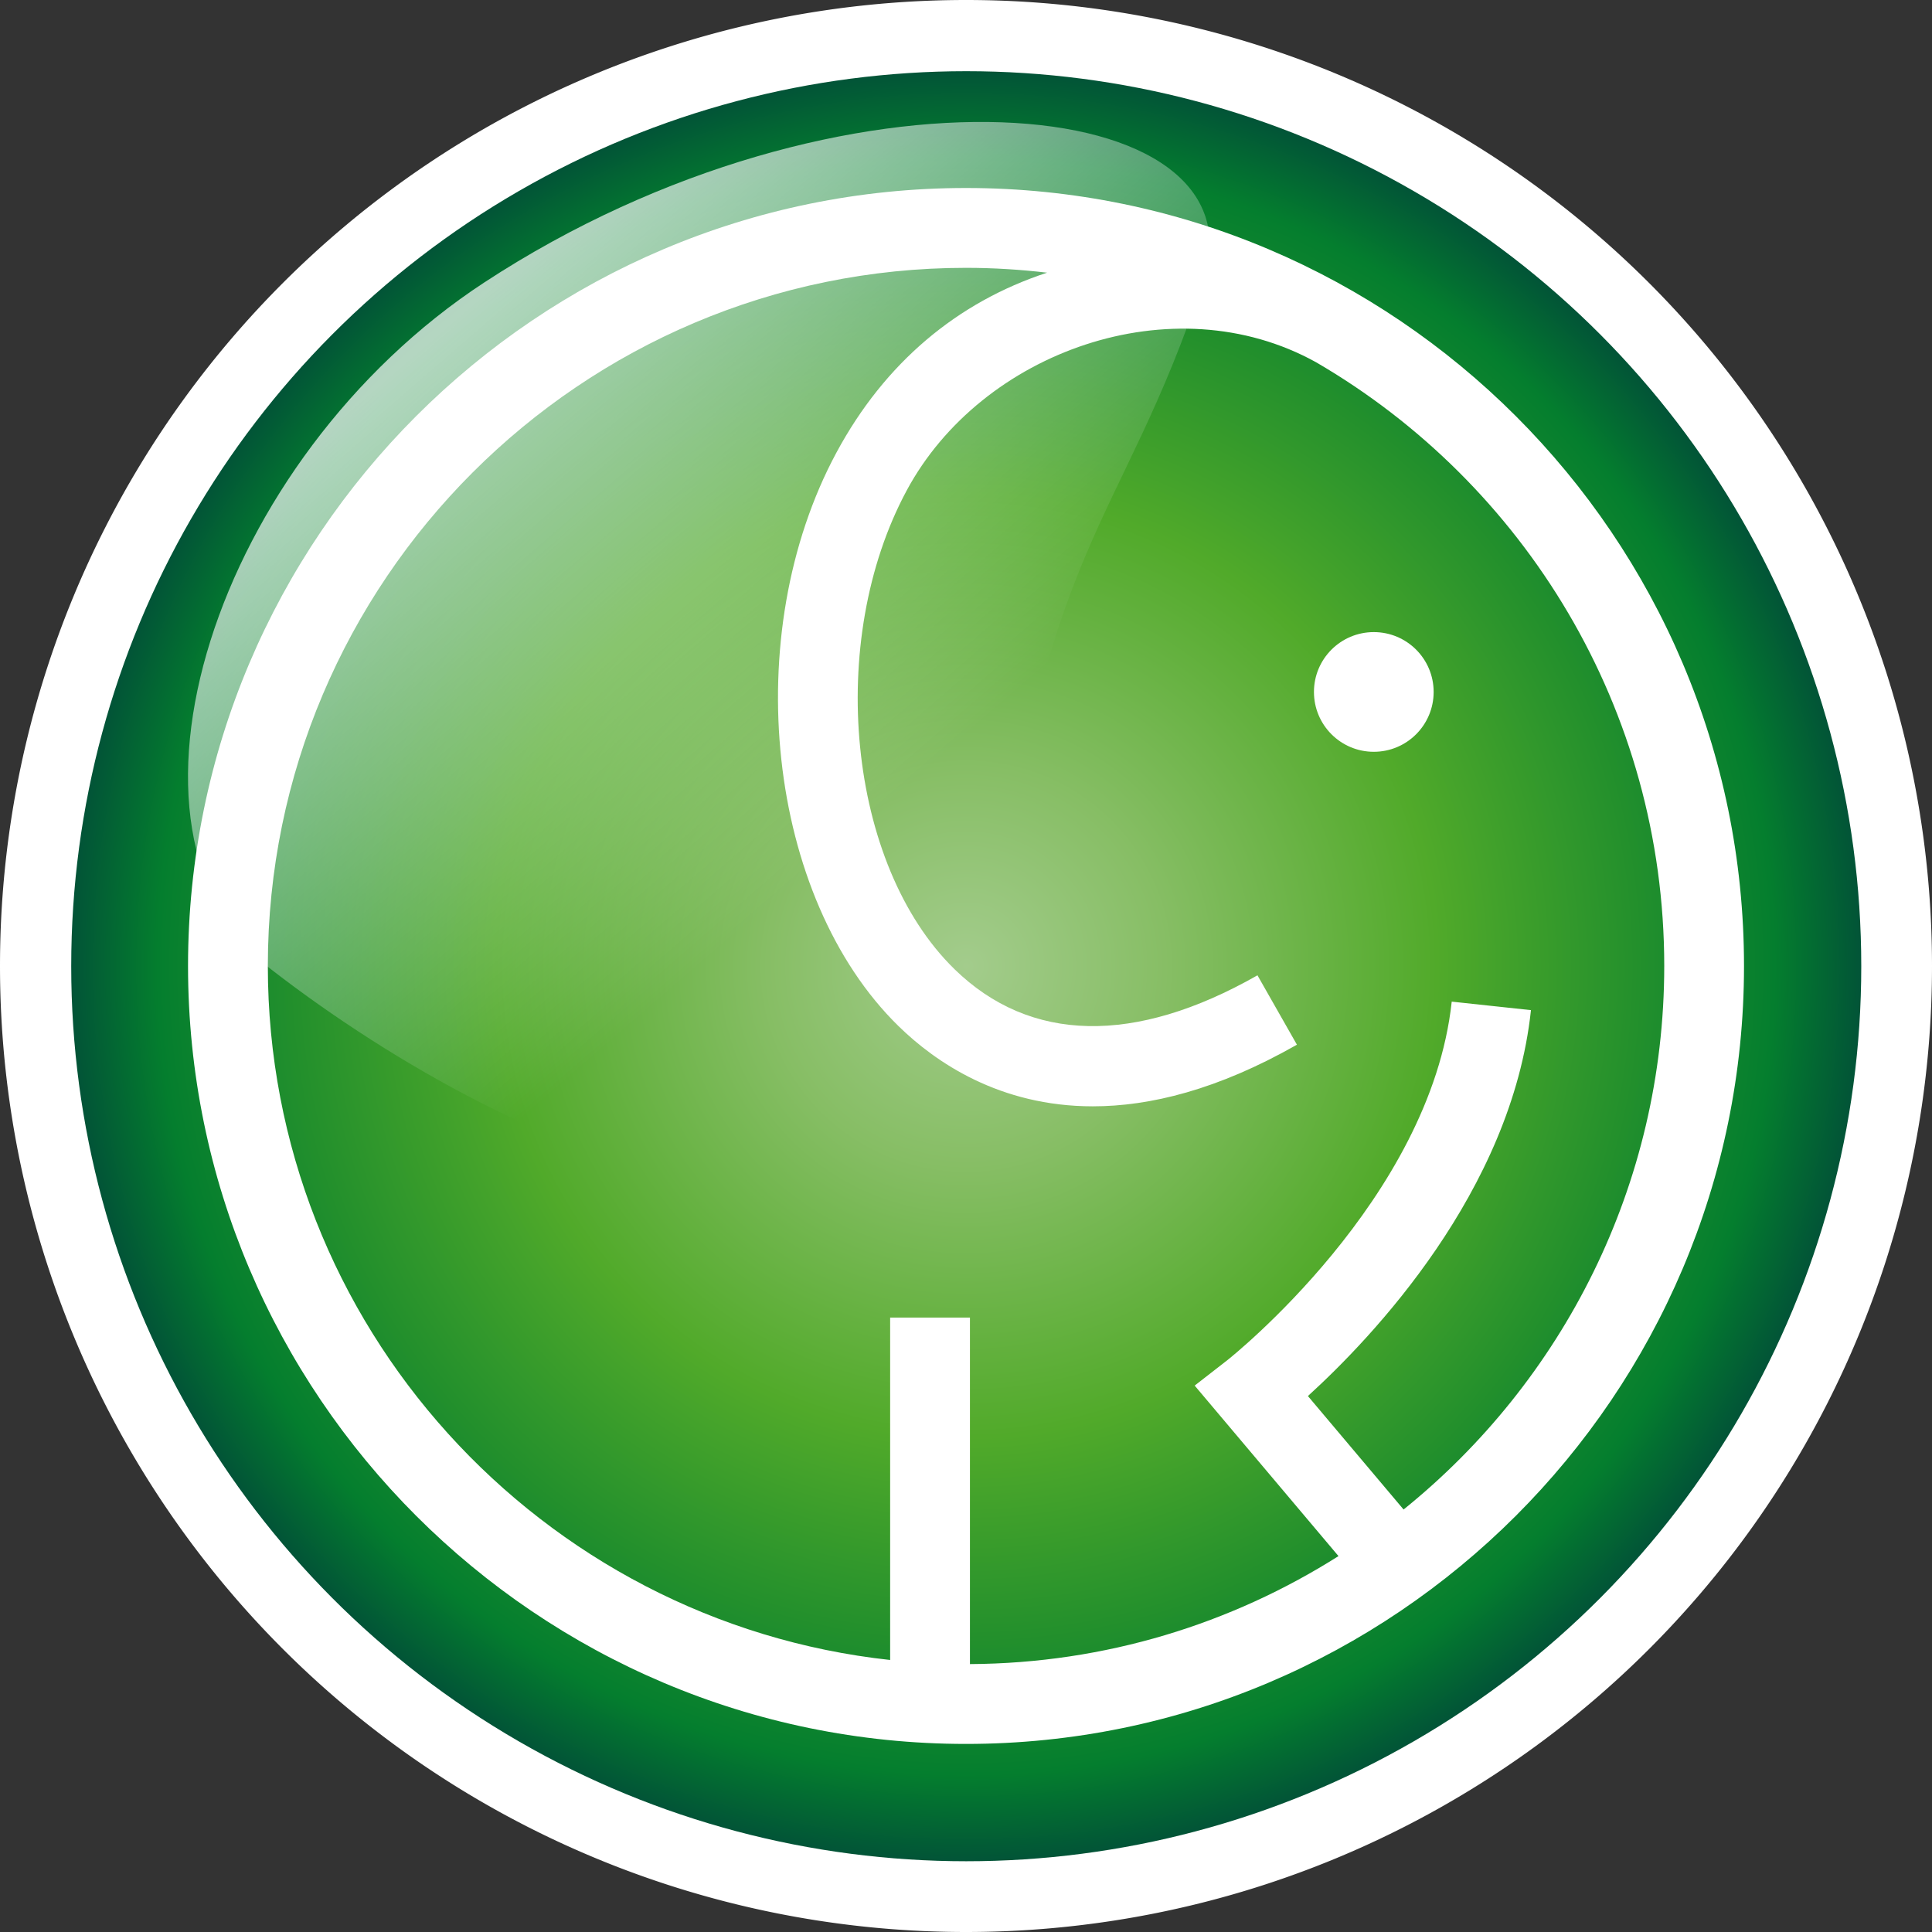 <?xml version="1.0" encoding="UTF-8" standalone="no"?>
<svg xmlns="http://www.w3.org/2000/svg" xmlns:xlink="http://www.w3.org/1999/xlink" version="1.1" width="450" height="450" viewBox="0 0 47.5 47.5" xml:space="preserve"><rect x="0" y="0" width="47.5" height="47.5" fill="#333333" stroke="none"/><defs><radialGradient cx="50" cy="50" r="44.999" id="a" gradientUnits="userSpaceOnUse"><stop style="stop-color:#a3cc8c;stop-opacity:1" offset="0" /><stop style="stop-color:#87be65;stop-opacity:1" offset="0.222" /><stop style="stop-color:#51aa2a;stop-opacity:1" offset="0.526" /><stop style="stop-color:#047e2e;stop-opacity:1" offset="0.903" /><stop style="stop-color:#025437;stop-opacity:1" offset="1" /></radialGradient><linearGradient x1="-514.958" y1="-601.684" x2="-513.146" y2="-574.946" id="b" gradientUnits="userSpaceOnUse" gradientTransform="matrix(1.273,-0.942,1.045,1.412,1309.738,379.979)"><stop style="stop-color:#fff;stop-opacity:0.7" offset="0" /><stop style="stop-color:#fff;stop-opacity:0" offset="0.692" /></linearGradient><linearGradient x1="-514.958" y1="-601.684" x2="-513.146" y2="-574.946" id="c" xlink:href="#b" gradientUnits="userSpaceOnUse" gradientTransform="matrix(0.622,-0.461,0.511,0.69,639.622,185.073)" /><radialGradient cx="50" cy="50" r="44.999" id="e" xlink:href="#a" gradientUnits="userSpaceOnUse" /></defs><path d="M47.5,23.75A23.75,23.75 0 0 1 0,23.75a23.75,23.75 0 1 1 47.5,0z" style="fill:#fff;fill-opacity:1;stroke:none" /><circle cx="50" cy="50.001" r="45" transform="matrix(0.489,0,0,0.489,-0.694,-0.695)" style="fill:url(#e)" /><circle cx="70.491" cy="36.211" r="3.009" transform="matrix(0.489,0,0,0.489,-0.694,-0.695)" style="fill:#fff" /><path d="m23.75,4.622c-10.547,0-19.127,8.581-19.127,19.128 0,10.546 8.58,19.126 19.127,19.126 10.546,0 19.128,-8.58 19.128,-19.126 0,-10.547-8.581,-19.128-19.128,-19.128zM34.508,37.112 32.156,34.323c1.572,-1.43 5.007,-5.026 5.484,-9.488L35.692,24.626c-0.522,4.856-5.465,8.774-5.514,8.813l-0.806,0.627 3.536,4.192c-2.627,1.663-5.732,2.637-9.061,2.655v-8.519h-1.962v8.418C13.295,39.879 6.585,32.584 6.585,23.75 6.585,14.285 14.286,6.585 23.75,6.585c0.675,0 1.34,0.043 1.994,0.119-2.206,0.722-3.992,2.217-5.179,4.422-2.413,4.48-1.712,10.939 1.53,14.106 0.903,0.882 2.481,1.968 4.773,1.968 1.402,0 3.071,-0.406 5.018,-1.515L30.916,23.979c-3.014,1.716-5.591,1.663-7.45,-0.152-2.623,-2.561-3.17,-8.062-1.172,-11.772 1.833,-3.408 6.541,-5.102 10.064,-3.148 5.114,2.976 8.559,8.513 8.559,14.843-9.78e-4,5.394-2.504,10.213-6.408,13.362z" style="fill:#fff" /><path d="M29.591,6.888C27.55,13.079 25.612,13.179 24.366,23.785 23.265,33.144 12.698,28.5 6.679,23.843 2.313,20.464 5.292,11.276 11.904,6.946 20.714,1.178 31.126,2.23 29.591,6.888z" style="fill:url(#c)" /></svg>